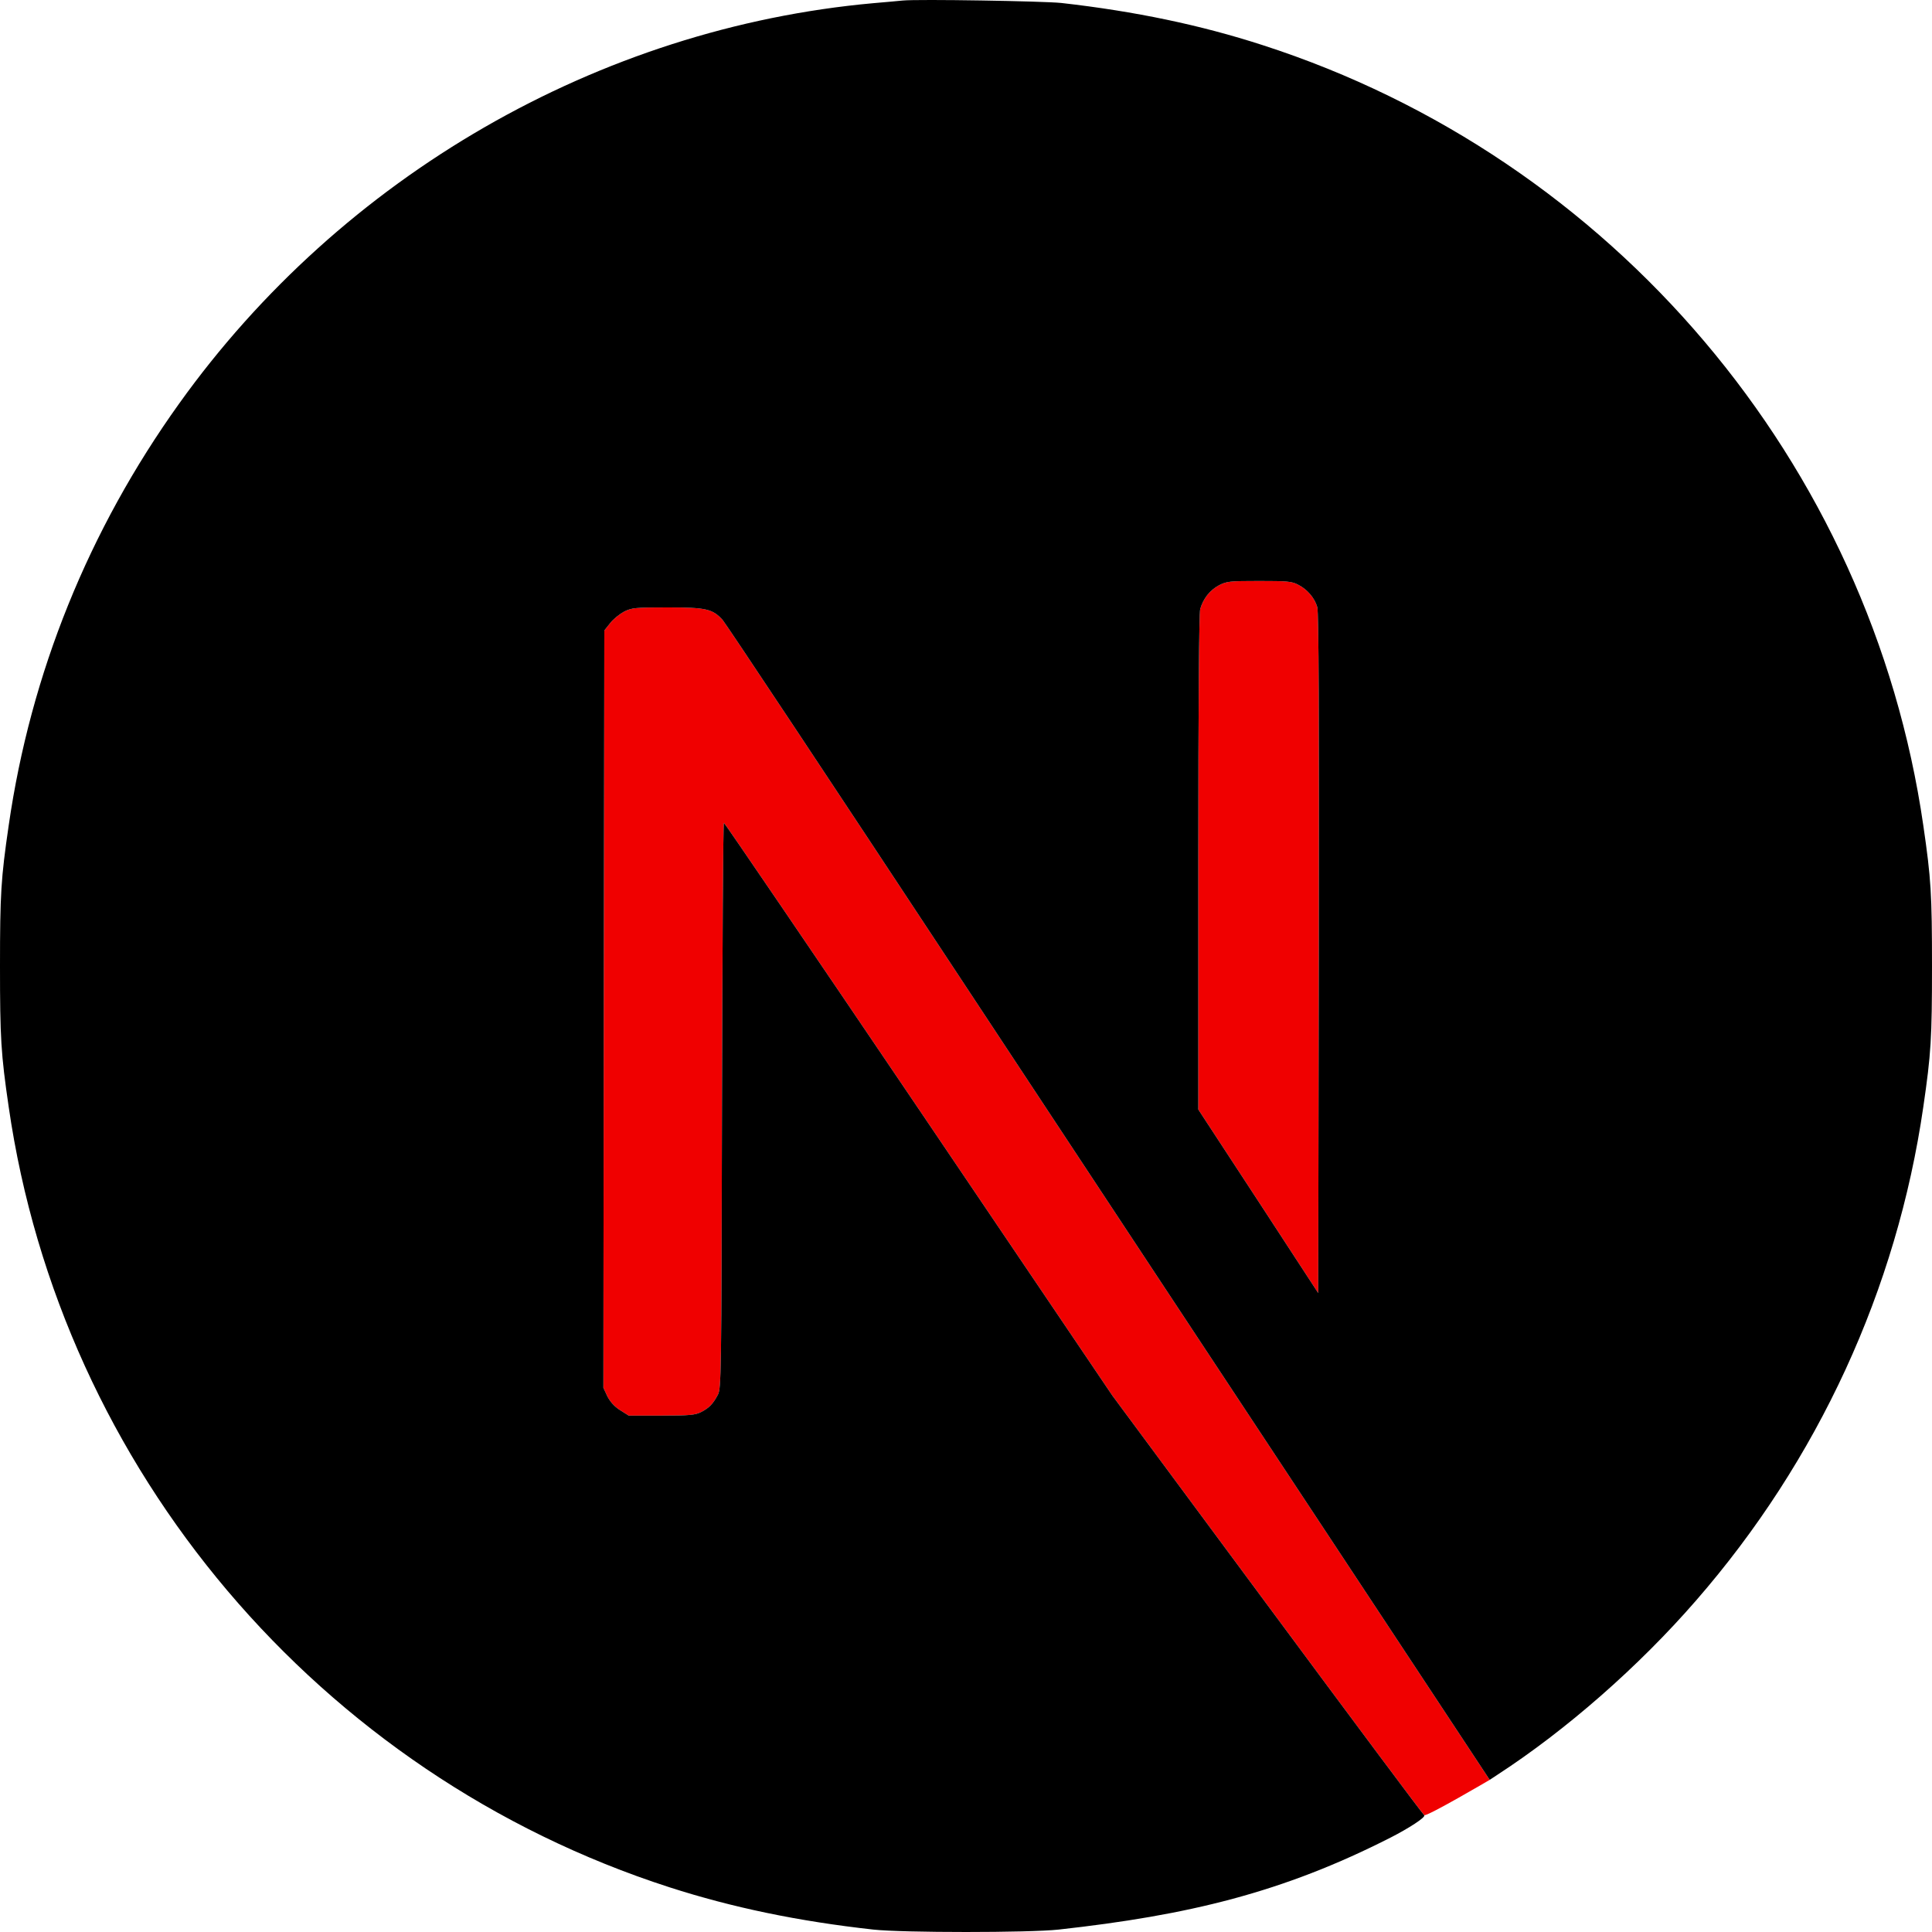 <?xml version="1.0" encoding="utf-8"?>
<svg width="800px" height="800px" viewBox="0 0 256 256" version="1.1" preserveAspectRatio="xMidYMid" xmlns="http://www.w3.org/2000/svg">
  <g>
    <path d="M 197.393 235.84 C 197.393 235.84 189.01 240.769 188.709 240.518 C 188.509 240.368 179.125 227.783 167.864 212.57 L 147.394 184.922 L 121.744 146.966 C 107.63 126.098 96.019 109.034 95.919 109.034 C 95.819 109.009 95.718 125.873 95.668 146.465 C 95.593 182.52 95.568 183.971 95.118 184.822 C 94.467 186.048 93.967 186.549 92.916 187.099 C 92.115 187.499 91.414 187.574 87.636 187.574 L 83.306 187.574 L 82.155 186.849 C 81.404 186.373 80.854 185.748 80.479 185.022 L 79.953 183.896 L 80.003 133.73 L 80.078 83.538 L 80.854 82.562 C 81.254 82.037 82.105 81.361 82.706 81.036 C 83.732 80.536 84.132 80.486 88.461 80.486 C 93.566 80.486 94.417 80.686 95.743 82.137 C 96.119 82.537 110.007 103.455 126.624 128.651 C 143.24 153.846 165.962 188.25 177.123 205.139 L 197.393 235.84 Z M 172.018 77.483 C 173.219 78.084 174.195 79.235 174.545 80.436 C 174.746 81.086 174.796 94.998 174.746 126.349 L 174.671 171.336 L 166.738 159.176 L 158.78 147.016 L 158.78 114.314 C 158.78 93.171 158.88 81.286 159.03 80.711 C 159.431 79.31 160.307 78.209 161.508 77.558 C 162.534 77.033 162.909 76.983 166.838 76.983 C 170.542 76.983 171.192 77.033 172.018 77.483 Z" style="fill: rgb(240, 0, 0);"/>
  </g>
  <g transform="matrix(1, 0, 0, 1, 0, -0)">
    <path d="M 119.617 0.069 C 119.066 0.119 117.315 0.294 115.738 0.419 C 79.378 3.697 45.319 23.313 23.748 53.463 C 11.736 70.227 4.054 89.243 1.151 109.385 C 0.125 116.415 0 118.492 0 128.025 C 0 137.558 0.125 139.635 1.151 146.666 C 8.108 194.73 42.316 235.114 88.712 250.076 C 97.02 252.754 105.778 254.58 115.738 255.681 C 119.617 256.106 136.383 256.106 140.262 255.681 C 157.454 253.779 169.977 250.777 184.341 243.446 C 186.543 242.32 189.01 240.769 188.709 240.518 C 188.509 240.368 179.125 227.783 167.864 212.57 L 147.394 184.922 L 121.744 146.966 C 107.63 126.098 96.019 109.034 95.919 109.034 C 95.819 109.009 95.718 125.873 95.668 146.465 C 95.593 182.52 95.568 183.971 95.118 184.822 C 94.467 186.048 93.967 186.549 92.916 187.099 C 92.115 187.499 91.414 187.574 87.636 187.574 L 83.306 187.574 L 82.155 186.849 C 81.404 186.373 80.854 185.748 80.479 185.022 L 79.953 183.896 L 80.003 133.73 L 80.078 83.538 L 80.854 82.562 C 81.254 82.037 82.105 81.361 82.706 81.036 C 83.732 80.536 84.132 80.486 88.461 80.486 C 93.566 80.486 94.417 80.686 95.743 82.137 C 96.119 82.537 110.007 103.455 126.624 128.651 C 143.24 153.846 165.962 188.25 177.123 205.139 L 197.393 235.84 L 198.419 235.164 C 207.503 229.259 217.112 220.852 224.719 212.095 C 240.91 193.504 251.345 170.836 254.849 146.666 C 255.875 139.635 256 137.558 256 128.025 C 256 118.492 255.875 116.415 254.849 109.385 C 247.892 61.32 213.684 20.936 167.288 5.974 C 159.105 3.322 150.397 1.495 140.637 0.394 C 138.235 0.144 121.694 -0.131 119.617 0.069 Z M 172.018 77.483 C 173.219 78.084 174.195 79.235 174.545 80.436 C 174.746 81.086 174.796 94.998 174.746 126.349 L 174.671 171.336 L 166.738 159.176 L 158.78 147.016 L 158.78 114.314 C 158.78 93.171 158.88 81.286 159.03 80.711 C 159.431 79.31 160.307 78.209 161.508 77.558 C 162.534 77.033 162.909 76.983 166.838 76.983 C 170.542 76.983 171.192 77.033 172.018 77.483 Z" style=""/>
  </g>
</svg>